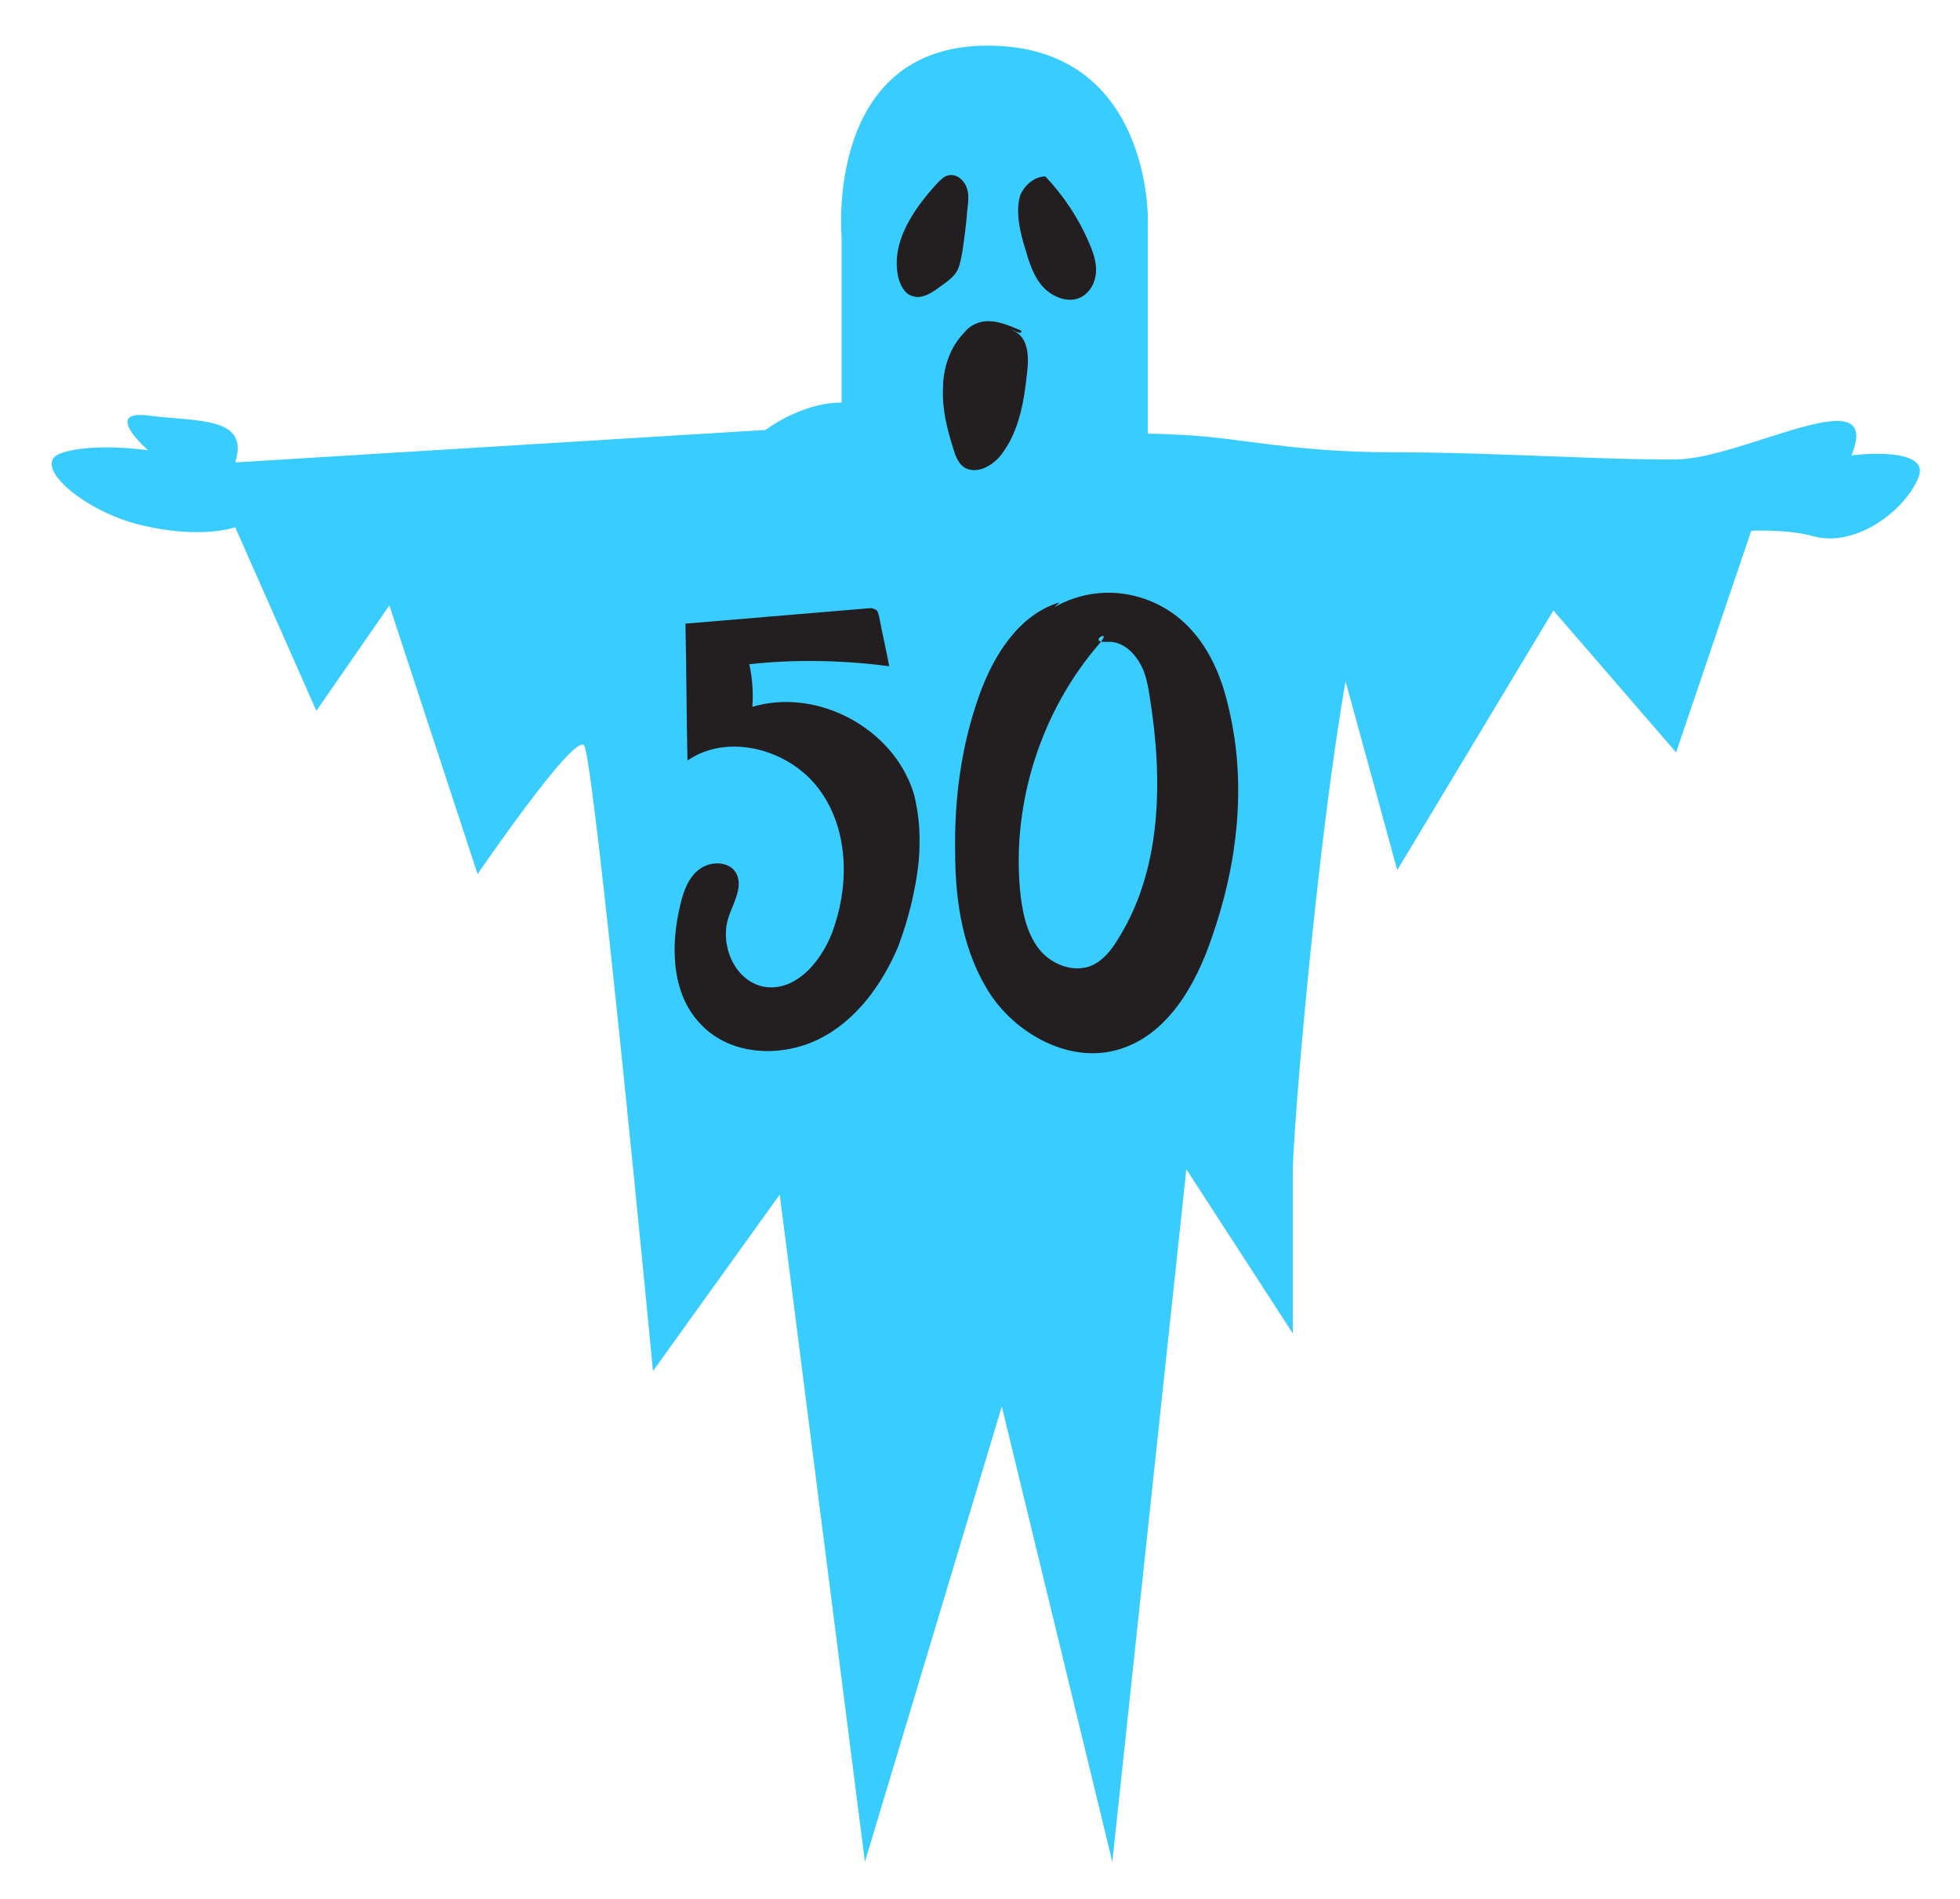 <?xml version="1.0" encoding="utf-8"?>
<!-- Generator: Adobe Illustrator 18.1.1, SVG Export Plug-In . SVG Version: 6.00 Build 0)  -->
<svg version="1.1" id="Layer_1" xmlns="http://www.w3.org/2000/svg" xmlns:xlink="http://www.w3.org/1999/xlink" x="0px" y="0px"
	 viewBox="0 0 193.3 187.3" enable-background="new 0 0 193.3 187.3" xml:space="preserve">
<g>
	<path fill="#39CCFF" d="M23.2,45.6l52.3-3.2c0,0,3.5-2.7,7.5-2.7V23.3c0,0-1.7-18.8,14.4-18.8s15.8,17.1,15.8,17.1v21.3
		c0,0-2.1-0.3,3.6,0c5.7,0.3,10.7,1.7,20.6,1.7s21.4,0.8,28,0.7s20.4-8.2,17.2-0.4c0,0,7.9-1,6.6,2.2c-1.3,3.2-6.1,6.9-10.3,5.8
		c-4.2-1.2-11.1-0.2-12.1,0s-26.5,0-30.6,2.4s-8.7,54.5-8.7,60.3v15.9l-10.5-16.2l-7.3,68.3l-10.9-44.9l-13.5,44.9l-8.4-65.8
		l-12.5,17.4c0,0-5.8-60.5-6.8-61.7S47.1,86.2,47.1,86.2l-8.7-26.5l-7.2,10.4l-8-18.1c0,0-3.4,1.2-9.2-0.2C8.3,50.5,2.9,45.8,6,44.7
		s8.6-0.3,8.6-0.3s-4.7-4.1,0.2-3.4C19.7,41.6,24.6,41.1,23.2,45.6z"/>
	<path fill="#39CCFF" d="M130.6,59.5l7.2,26.3l15.4-25.6l12.1,14l7.8-23l-15.5-3.3L132,48.6C132,48.6,121.4,58.7,130.6,59.5z"/>
	<path fill="#231F20" d="M90,29.2c0.8,0.3,1.7-0.2,2.4-0.7c0.8-0.6,1.7-1.1,2.1-2c0.2-0.5,0.3-1.1,0.4-1.6c0.2-1.4,0.4-2.8,0.5-4.2
		c0.1-0.8,0.2-1.6-0.1-2.3s-1-1.3-1.8-1.1c-0.4,0.1-0.7,0.4-1,0.7c-2.4,2.6-4.7,5.9-3.9,9.4C88.8,28.1,89.2,29,90,29.2z"/>
	<path fill="#231F20" d="M106.8,29.2c-1.1,0.7-2.5,0.3-3.5-0.5c-1-0.8-1.5-2-1.9-3.2c-0.3-1-0.6-1.9-0.8-2.9c-0.2-1.1-0.3-2.2,0-3.3
		c0.4-1,1.4-1.9,2.5-1.9c1.7,1.8,3.2,4,4.2,6.3c0.4,0.9,0.8,1.9,0.8,2.9C108.1,27.6,107.7,28.6,106.8,29.2z"/>
	<path fill="#231F20" d="M100.7,32.6c-1.4-0.6-3-1.3-4.4-0.7c-0.5,0.2-0.9,0.5-1.2,0.9c-1.4,1.4-2.1,3.5-2.1,5.5c-0.1,2,0.4,4,1,5.9
		c0.2,0.7,0.5,1.5,1.1,1.9c1.2,0.7,2.7-0.1,3.6-1.2c1.8-2.3,2.3-5.3,2.6-8.2c0.2-1.6,0.1-3.5-1.4-4.1C99.4,32.3,101,33.2,100.7,32.6
		z"/>
	<path fill="#231F20" d="M90.6,85c0.2-2.3,0.1-4.6-0.5-6.8c-2-6.4-9.5-10.4-15.9-8.5c0.1-1.4,0-2.8-0.3-4.2
		c4.6-0.5,9.2-0.4,13.8,0.2c-0.3-1.6-0.7-3.3-1-4.9c-0.1-0.3-0.1-0.6-0.4-0.7C86,59.9,85.7,60,85.5,60c-6,0.5-11.9,1-17.9,1.5
		c0.1,4.5,0.1,9,0.2,13.5c3.9-2.7,9.8-1.2,12.8,2.6s3.2,9.2,1.7,13.7c-1,3.2-3.7,6.6-7,6c-2.9-0.6-4.4-4.2-3.4-7
		c0.5-1.4,1.4-2.9,0.7-4.2c-0.7-1.2-2.5-1.2-3.6-0.4c-1.1,0.8-1.6,2.2-1.9,3.5c-1,4.1-0.9,8.9,2.1,11.9c2.9,3,7.8,3.2,11.5,1.4
		c3.7-1.8,6.3-5.4,7.9-9.2C89.6,90.6,90.3,87.8,90.6,85z"/>
	<path fill="#231F20" d="M104.5,59.4c-4,1.2-6.5,5.2-7.9,9.1c-1.8,5-2.5,10.3-2.4,15.6c0,4.9,0.8,9.9,3.5,14c2.7,4,7.9,6.8,12.6,5.4
		c4.8-1.4,7.6-6.3,9.2-11c2.6-7.4,3.5-15.4,1.6-23c-0.7-3-2-5.9-4.2-8c-2.3-2.2-5.5-3.3-8.6-3c-3.1,0.3-6.1,2-7.8,4.6"/>
	<path fill="#39CCFF" d="M108.4,63.5c-5.7,6.6-8.6,15.6-7.8,24.3c0.2,2,0.6,4.1,1.8,5.7s3.5,2.5,5.3,1.7c1.1-0.5,1.9-1.5,2.5-2.5
		c4.4-6.9,4.5-15.8,3.2-23.9c-0.2-1.3-0.4-2.5-1.1-3.6c-0.7-1.1-1.8-2-3.1-1.9C107,63.4,109.9,61.8,108.4,63.5z"/>
</g>
</svg>
